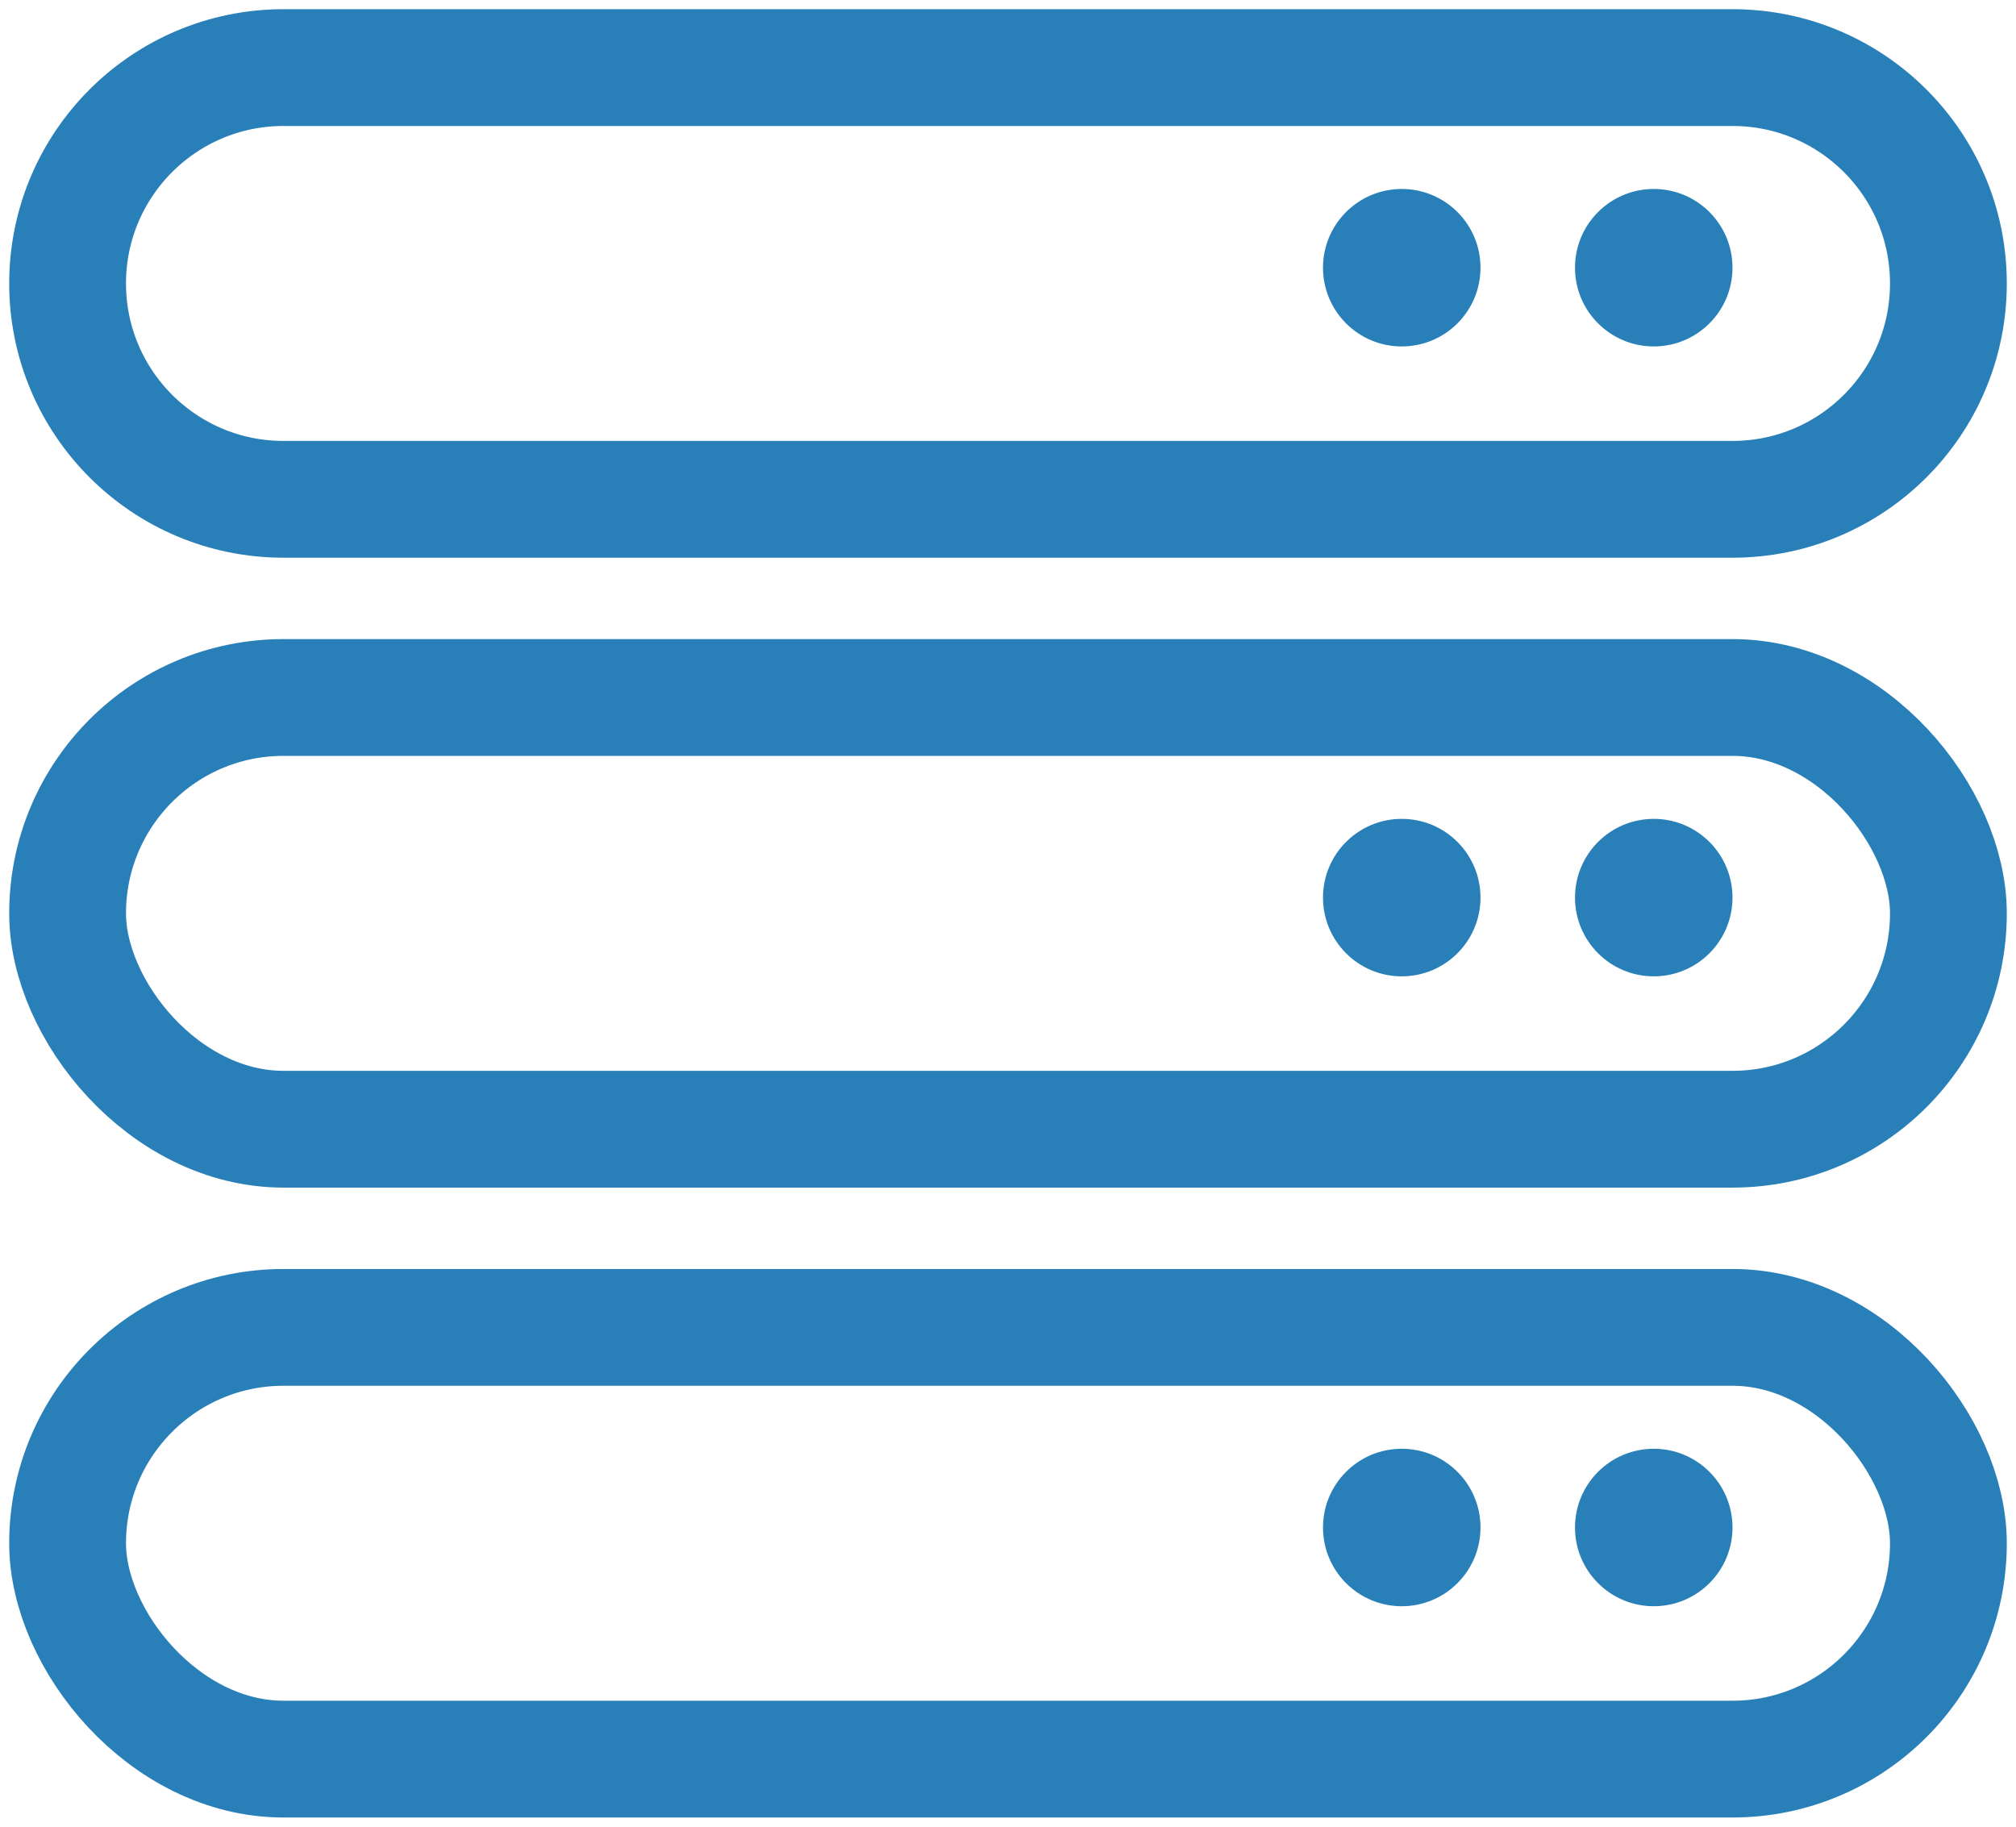 <?xml version="1.0" encoding="UTF-8"?>
<svg width="32px" height="29px" viewBox="0 0 32 29" version="1.1" xmlns="http://www.w3.org/2000/svg" xmlns:xlink="http://www.w3.org/1999/xlink">
    <!-- Generator: Sketch 46.2 (44496) - http://www.bohemiancoding.com/sketch -->
    <title>Group 4</title>
    <desc>Created with Sketch.</desc>
    <defs></defs>
    <g id="Page-1" stroke="none" stroke-width="1" fill="none" fill-rule="evenodd">
        <g id="Billing_history" transform="translate(-35, -96)">
            <g id="Group-4" transform="translate(37, 98)">
                <path d="M2.5,-0.927 L25.5,-0.927 C27.393,-0.927 28.927,0.607 28.927,2.5 C28.927,4.393 27.393,5.927 25.5,5.927 L2.5,5.927 C0.607,5.927 -0.927,4.393 -0.927,2.5 C-0.927,0.607 0.607,-0.927 2.5,-0.927 Z" id="Rectangle-16" stroke="#2980B9" stroke-width="1.854"></path>
                <rect id="Rectangle-16" stroke="#2980B9" stroke-width="1.854" x="-0.927" y="9.073" width="29.854" height="6.854" rx="3.427"></rect>
                <rect id="Rectangle-16" stroke="#2980B9" stroke-width="1.854" x="-0.927" y="19.073" width="29.854" height="6.854" rx="3.427"></rect>
                <circle id="Oval-4" fill="#2980B9" cx="20.25" cy="2.25" r="1.25"></circle>
                <circle id="Oval-4" fill="#2980B9" cx="24.25" cy="2.25" r="1.25"></circle>
                <circle id="Oval-4" fill="#2980B9" cx="20.25" cy="12.25" r="1.25"></circle>
                <circle id="Oval-4" fill="#2980B9" cx="24.25" cy="12.25" r="1.25"></circle>
                <circle id="Oval-4" fill="#2980B9" cx="20.25" cy="22.25" r="1.25"></circle>
                <circle id="Oval-4" fill="#2980B9" cx="24.25" cy="22.25" r="1.25"></circle>
            </g>
        </g>
    </g>
</svg>